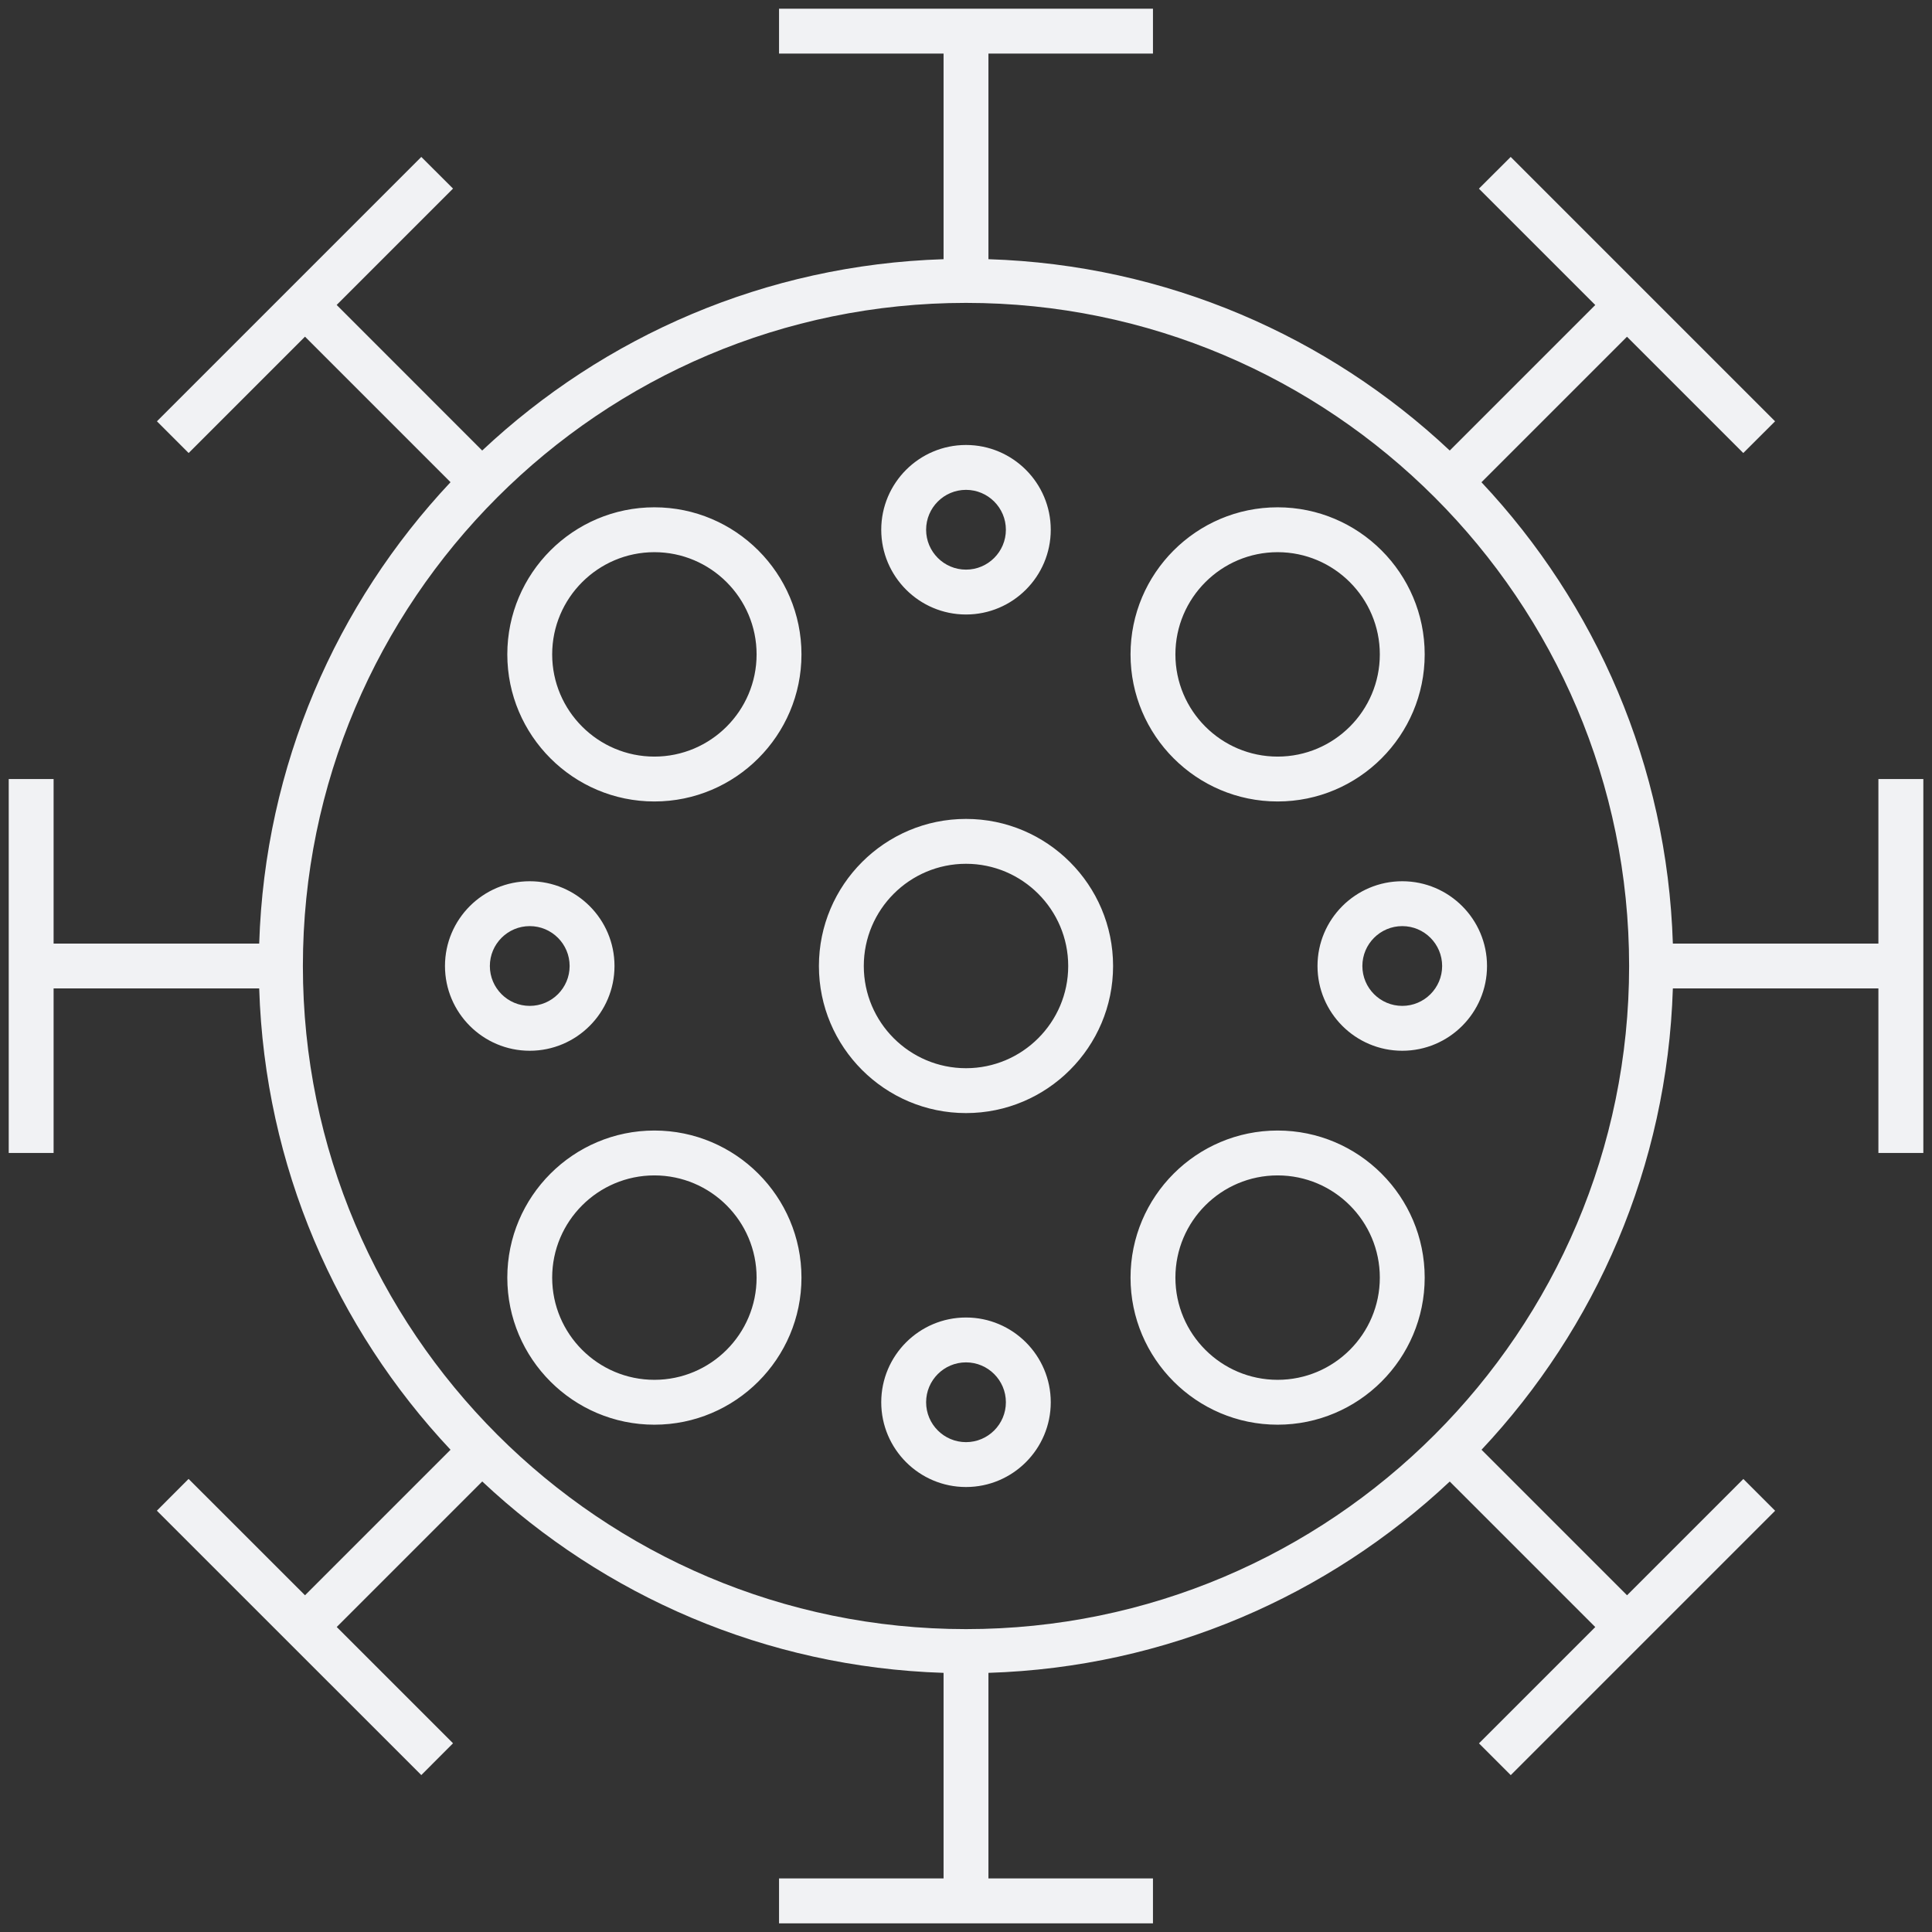 <svg width="62" height="62" viewBox="0 0 62 62" fill="none" xmlns="http://www.w3.org/2000/svg">
<rect x="0" y="0" width="62" height="62" fill="#333333" stroke="none"/>
<path d="M60.28 25V30.28H53.684C53.504 24.56 51.206 19.378 47.542 15.476L52.212 10.806L55.944 14.538L56.964 13.52L48.48 5.036L47.46 6.054L51.194 9.788L46.524 14.458C42.622 10.794 37.438 8.498 31.72 8.318V1.72H37V0.28H25V1.72H30.28V8.318C24.56 8.498 19.376 10.794 15.474 14.458L10.804 9.786L14.538 6.052L13.52 5.036L5.036 13.52L6.054 14.538L9.788 10.804L14.458 15.474C10.794 19.376 8.498 24.56 8.318 30.28H1.72V25H0.28V37H1.72V31.72H8.318C8.498 37.438 10.794 42.622 14.458 46.524L9.788 51.194L6.052 47.46L5.034 48.48L13.52 56.964L14.538 55.944L10.806 52.212L15.476 47.542C19.378 51.206 24.562 53.502 30.28 53.684V60.28H25V61.722H37V60.28H31.72V53.684C37.438 53.504 42.622 51.208 46.524 47.544L51.194 52.214L47.462 55.946L48.482 56.966L56.966 48.482L55.946 47.462L52.214 51.194L47.544 46.524C51.208 42.622 53.504 37.438 53.684 31.72H60.28V37H61.722V25H60.28ZM31 52.28C19.266 52.28 9.72 42.736 9.72 31C9.72 19.266 19.266 9.72 31 9.72C42.734 9.72 52.28 19.266 52.28 31C52.28 42.734 42.734 52.28 31 52.28ZM31 26.28C28.398 26.28 26.28 28.398 26.28 31C26.28 33.604 28.398 35.72 31 35.72C33.604 35.72 35.72 33.602 35.72 31C35.72 28.398 33.604 26.28 31 26.28ZM31 34.28C29.192 34.28 27.72 32.81 27.72 31C27.72 29.19 29.192 27.72 31 27.72C32.808 27.72 34.28 29.192 34.28 31C34.28 32.808 32.808 34.28 31 34.28ZM21 16.28C18.398 16.28 16.28 18.398 16.28 21C16.28 23.602 18.398 25.72 21 25.72C23.602 25.72 25.72 23.602 25.72 21C25.72 18.398 23.602 16.28 21 16.28ZM21 24.28C19.192 24.28 17.72 22.808 17.72 21C17.72 19.192 19.192 17.72 21 17.72C22.808 17.72 24.28 19.192 24.28 21C24.28 22.808 22.808 24.28 21 24.28ZM19.72 31C19.72 29.5 18.5 28.28 17 28.28C15.5 28.28 14.28 29.5 14.28 31C14.28 32.5 15.5 33.72 17 33.72C18.5 33.72 19.72 32.5 19.72 31ZM15.72 31C15.72 30.294 16.294 29.72 17 29.72C17.706 29.72 18.28 30.294 18.28 31C18.28 31.706 17.706 32.28 17 32.28C16.294 32.28 15.72 31.706 15.72 31ZM42.28 31C42.28 32.5 43.5 33.72 45 33.72C46.5 33.72 47.72 32.5 47.72 31C47.72 29.5 46.5 28.28 45 28.28C43.5 28.28 42.28 29.5 42.28 31ZM46.28 31C46.28 31.706 45.706 32.28 45 32.28C44.294 32.28 43.72 31.706 43.72 31C43.72 30.294 44.294 29.72 45 29.72C45.706 29.72 46.28 30.294 46.28 31ZM31 19.72C32.5 19.72 33.72 18.5 33.72 17C33.72 15.5 32.5 14.28 31 14.28C29.5 14.28 28.28 15.5 28.28 17C28.28 18.5 29.5 19.72 31 19.72ZM31 15.72C31.706 15.72 32.28 16.294 32.28 17C32.28 17.706 31.706 18.28 31 18.28C30.294 18.28 29.72 17.706 29.72 17C29.72 16.294 30.294 15.72 31 15.72ZM31 42.28C29.5 42.28 28.28 43.5 28.28 45C28.28 46.5 29.5 47.72 31 47.72C32.5 47.72 33.72 46.5 33.72 45C33.72 43.5 32.5 42.28 31 42.28ZM31 46.28C30.294 46.28 29.72 45.706 29.72 45C29.72 44.294 30.294 43.72 31 43.72C31.706 43.72 32.28 44.294 32.28 45C32.28 45.706 31.706 46.28 31 46.28ZM41 25.72C43.604 25.72 45.72 23.602 45.72 21C45.72 18.398 43.604 16.28 41 16.28C38.396 16.28 36.28 18.398 36.28 21C36.28 23.602 38.396 25.72 41 25.72ZM41 17.72C42.808 17.72 44.28 19.192 44.28 21C44.28 22.808 42.81 24.28 41 24.28C39.19 24.28 37.72 22.808 37.72 21C37.72 19.192 39.192 17.72 41 17.72ZM21 36.28C18.398 36.28 16.28 38.398 16.28 41C16.28 43.602 18.398 45.72 21 45.72C23.602 45.72 25.72 43.602 25.72 41C25.72 38.398 23.602 36.28 21 36.28ZM21 44.28C19.192 44.28 17.72 42.81 17.72 41C17.72 39.19 19.192 37.72 21 37.72C22.808 37.72 24.28 39.19 24.28 41C24.28 42.81 22.808 44.28 21 44.28ZM41 36.28C38.396 36.28 36.28 38.398 36.28 41C36.28 43.602 38.398 45.72 41 45.72C43.602 45.72 45.72 43.602 45.72 41C45.72 38.398 43.604 36.28 41 36.28ZM41 44.28C39.192 44.28 37.72 42.81 37.72 41C37.72 39.19 39.19 37.72 41 37.72C42.81 37.72 44.28 39.19 44.28 41C44.28 42.81 42.808 44.28 41 44.28Z" fill="#F1F2F4"/>
</svg>
